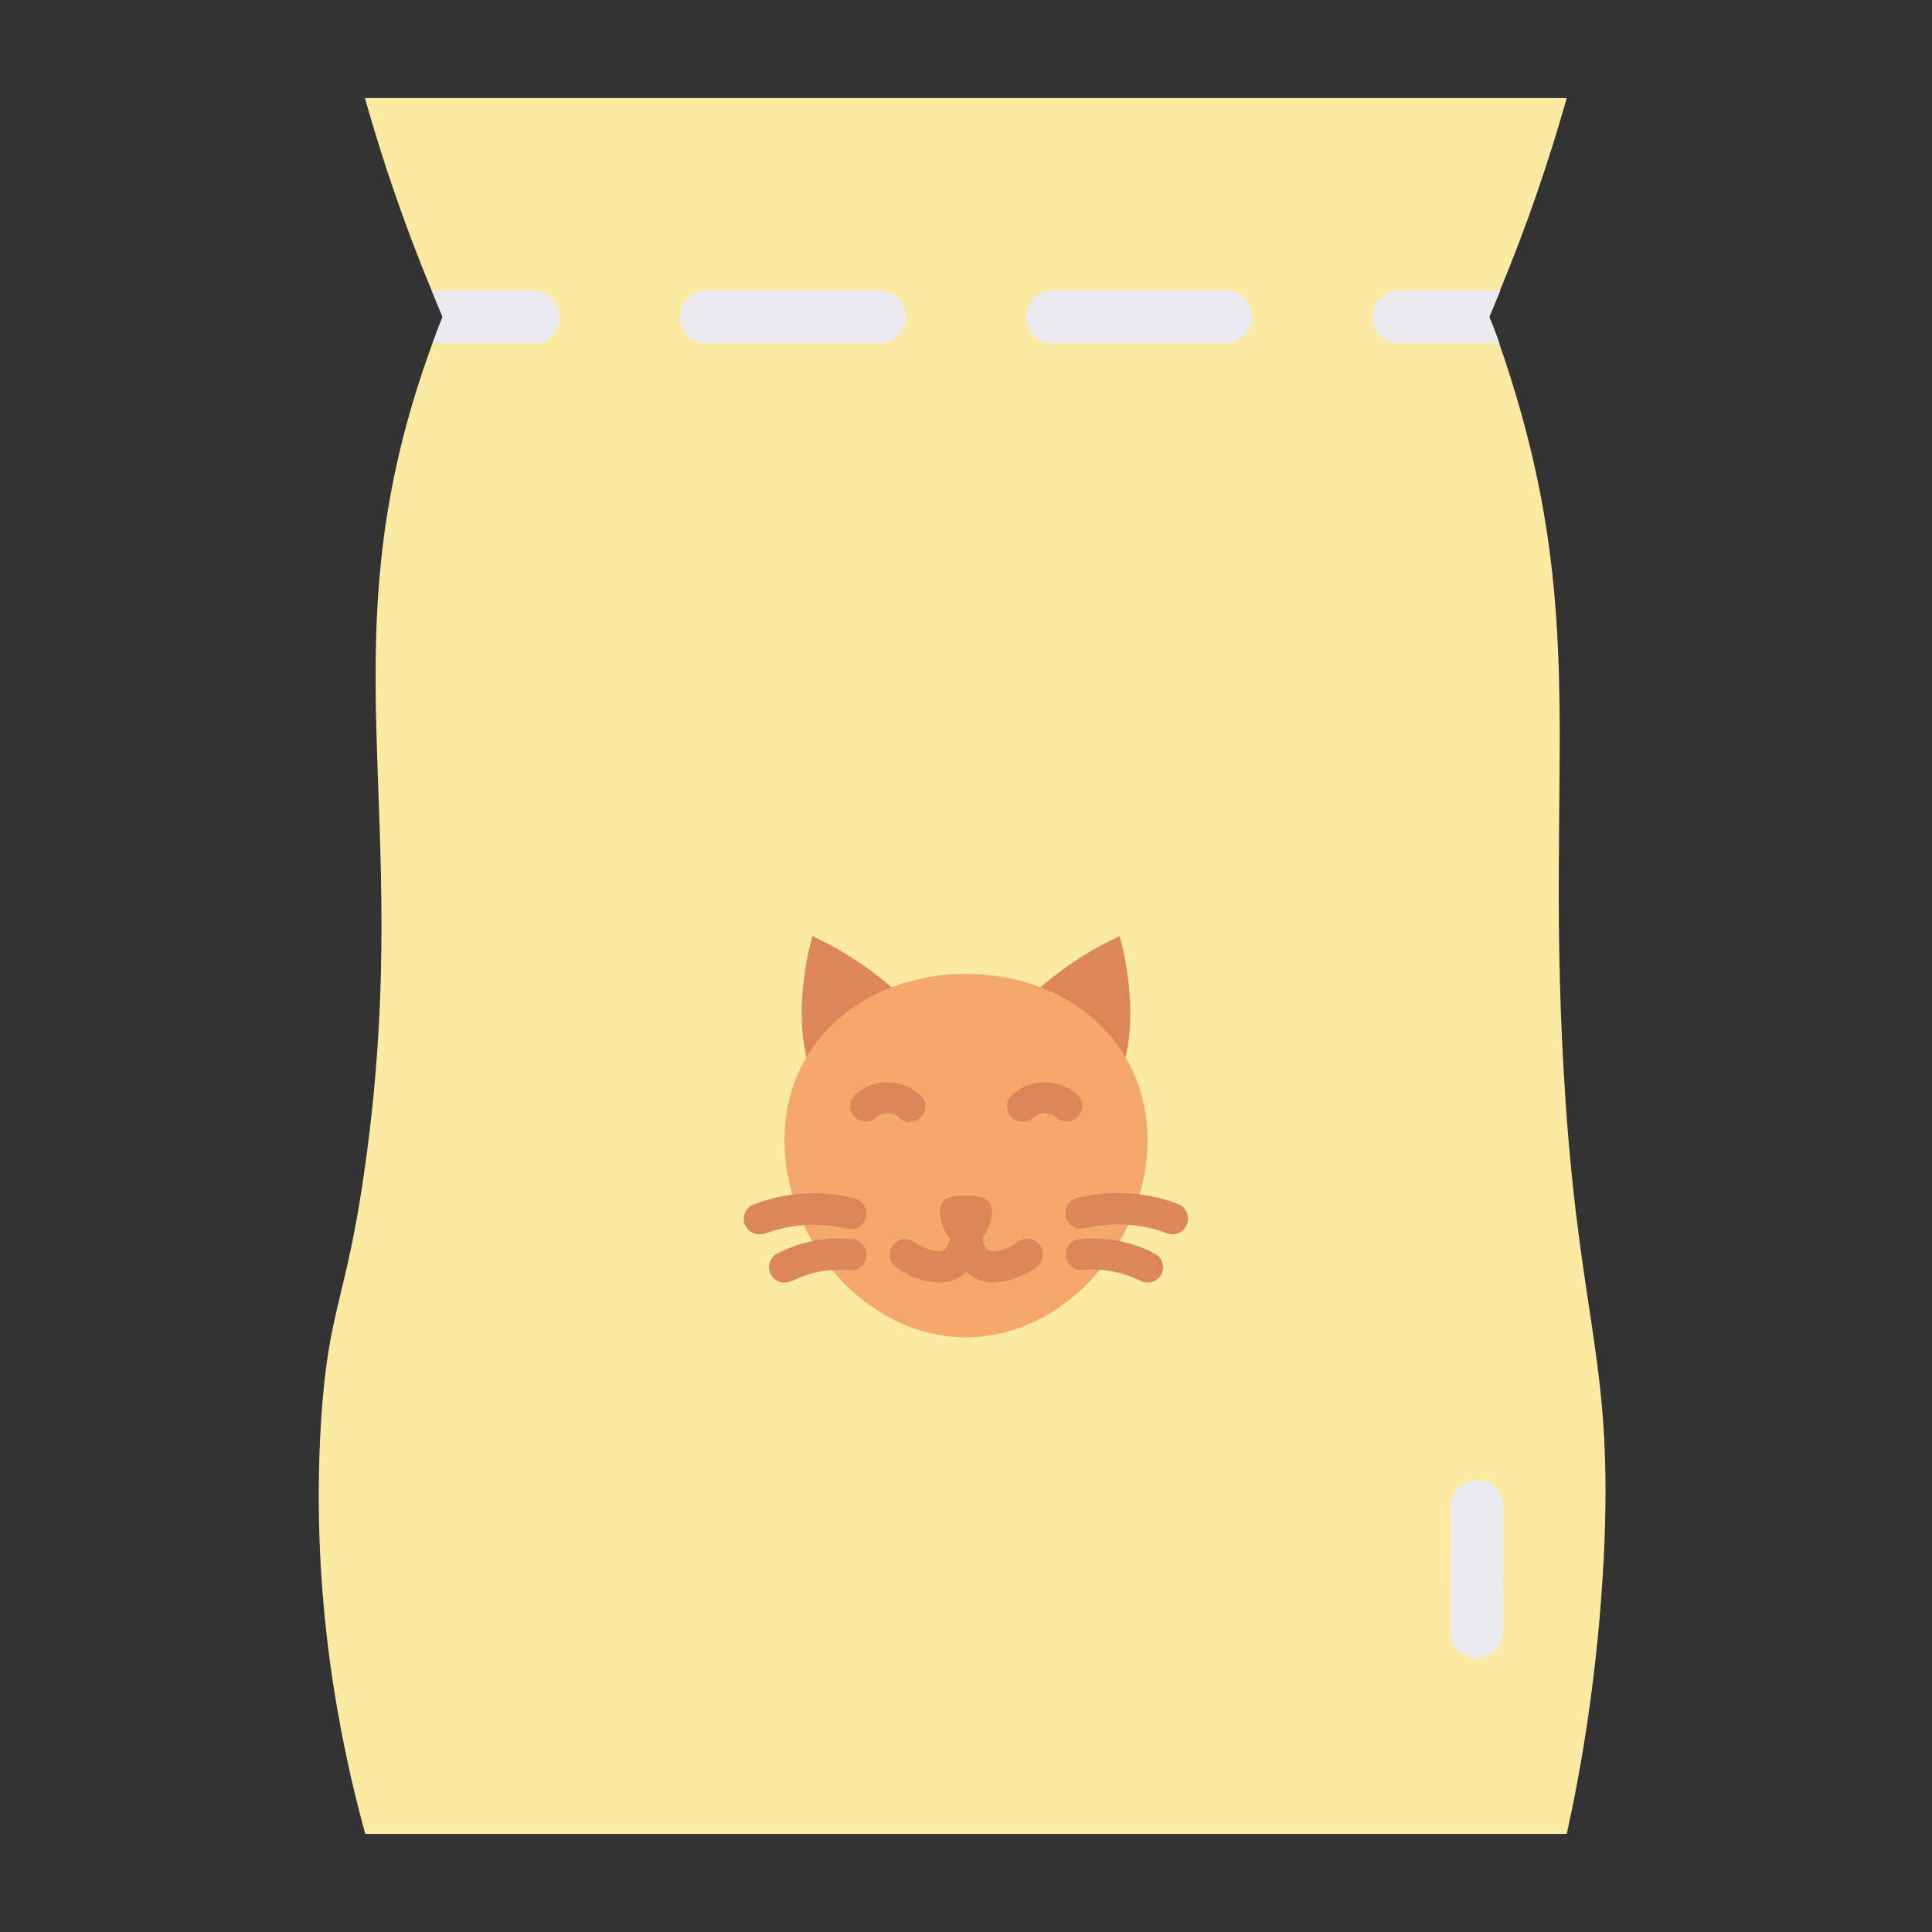 <?xml version="1.0" encoding="utf-8"?>
<!-- Generator: Adobe Illustrator 24.2.3, SVG Export Plug-In . SVG Version: 6.00 Build 0)  -->
<svg version="1.1" id="Calque_1" xmlns="http://www.w3.org/2000/svg" xmlns:xlink="http://www.w3.org/1999/xlink" x="0px" y="0px"
	 viewBox="0 0 512 512" style="enable-background:new 0 0 512 512;" xml:space="preserve">
<rect x="0" y="0" width="512" height="512" fill="#333333" stroke="none"/>
<style type="text/css">
	.st0{fill:#FCEAA2;}
	.st1{fill:#EAEAF0;}
	.st2{fill:#DB8758;}
	.st3{fill:#F4A86C;}
</style>
<g>
	<path class="st0" d="M415.2,486H96.8c-6.9-25.1-14.4-62.7-11.8-108c1.9-32,6.7-32.3,11.9-70c13.1-95-11.4-137.7,17.7-217
		c1.1-3,2.1-5.5,2.7-7c0,0-1.1-2.6-2.9-7c-6.9-16.6-12.8-33.7-17.7-51h318.5c-4.9,17.3-10.8,34.4-17.7,51c-1.8,4.4-2.9,7-2.9,7
		c0.9,2.1,1.8,4.5,2.7,7c25.3,72.6,11.4,111.1,17.6,201c4.1,59.7,12.7,69.3,10.1,121C423.4,444,418.9,469.3,415.2,486z"/>
	<path class="st1" d="M391.3,439.4c-3.9,0-7-3.1-7-7c0,0,0,0,0,0l0.1-33.1c0-3.9,3.1-7,7-7c3.9,0,7,3.1,7,7l-0.1,33.2
		C398.3,436.3,395.2,439.4,391.3,439.4L391.3,439.4z"/>
	<g>
		<path class="st1" d="M148.3,84c0,3.9-3.1,7-7,7c0,0,0,0,0,0h-26.7c0.9-2.5,1.8-4.9,2.7-7c0,0-1.1-2.6-2.9-7h26.9
			C145.2,77,148.3,80.1,148.3,84C148.3,84,148.3,84,148.3,84z"/>
		<path class="st1" d="M324.8,77h-45.9c-3.9,0-7,3.1-7,7s3.1,7,7,7h45.9c3.9,0,7-3.1,7-7S328.7,77,324.8,77z M233.1,77h-45.9
			c-3.9,0-7,3.1-7,7s3.1,7,7,7h45.9c3.9,0,7-3.1,7-7S236.9,77,233.1,77z"/>
		<path class="st1" d="M394.7,84c0.9,2.1,1.8,4.5,2.7,7h-26.7c-3.9,0-7-3.1-7-7s3.1-7,7-7l0,0h26.9C395.8,81.4,394.7,84,394.7,84z"
			/>
	</g>
	<g>
		<g>
			<path class="st2" d="M293.4,291.6c11.5-16.6,3.3-43.5,3.3-43.5c-14.1,6.5-26.3,16.6-35.2,29.3
				C265.4,279.1,288.5,289.5,293.4,291.6L293.4,291.6z"/>
			<path class="st2" d="M218.6,291.6c-11.5-16.6-3.3-43.5-3.3-43.5c14.1,6.5,26.3,16.6,35.2,29.3
				C246.6,279.1,223.5,289.5,218.6,291.6L218.6,291.6z"/>
		</g>
		<path class="st3" d="M304.1,302.2c0,26.6-21.6,52.2-48.1,52.2s-48.1-25.6-48.1-52.2s21.6-44.1,48.1-44.1S304.1,275.6,304.1,302.2z
			"/>
		<g>
			<g>
				<path class="st2" d="M282.6,297.2c-1.2,0-2.3-0.5-3.1-1.4c-1.6-1.1-3.7-1.1-5.3,0c-1.4,1.8-4.1,2-5.8,0.6
					c-1.8-1.4-2-4.1-0.6-5.8c0.1-0.1,0.1-0.1,0.2-0.2c4.9-4.8,12.8-4.8,17.8,0c1.5,1.7,1.3,4.3-0.4,5.8
					C284.6,296.8,283.6,297.2,282.6,297.2z"/>
				<path class="st2" d="M229.4,297.2c-2.3,0-4.1-1.8-4.1-4.1c0-1,0.4-2,1-2.7c4.9-4.8,12.8-4.8,17.8,0c1.6,1.7,1.5,4.3-0.2,5.8
					c-1.7,1.6-4.3,1.5-5.8-0.2c-0.1-0.1-0.1-0.1-0.2-0.2c-1.6-1.1-3.7-1.1-5.3,0C231.7,296.7,230.6,297.2,229.4,297.2L229.4,297.2z"
					/>
			</g>
			<g>
				<path class="st2" d="M310.8,327.1c-0.5,0-1.1-0.1-1.6-0.3c-6.9-2.6-14.4-3-21.6-1.3c-2.2,0.6-4.5-0.7-5.1-2.9
					c-0.6-2.2,0.7-4.5,2.9-5.1c0,0,0,0,0,0c8.9-2.2,18.3-1.7,26.9,1.6c2.1,0.9,3.1,3.3,2.2,5.4C314,326,312.5,327.1,310.8,327.1
					L310.8,327.1z"/>
				<path class="st2" d="M304.1,339.9c-0.8,0-1.5-0.2-2.1-0.6c-4.6-2.2-9.7-3.2-14.8-2.8c-2.3,0.4-4.4-1.2-4.7-3.4
					c-0.4-2.3,1.2-4.4,3.4-4.7c0,0,0,0,0,0c7-0.7,14.1,0.6,20.3,3.9c2,1.2,2.6,3.7,1.4,5.7C306.9,339.1,305.5,339.9,304.1,339.9
					L304.1,339.9z"/>
				<path class="st2" d="M201.2,327.1c-2.3,0-4.1-1.9-4.1-4.1c0-1.7,1-3.2,2.6-3.8c8.6-3.3,18-3.9,26.9-1.6c2.2,0.6,3.5,2.9,2.9,5.1
					c-0.6,2.2-2.9,3.5-5.1,2.9c0,0,0,0,0,0c-7.2-1.7-14.7-1.3-21.6,1.3C202.3,327,201.8,327.1,201.2,327.1L201.2,327.1z"/>
				<path class="st2" d="M207.9,339.9c-2.3,0-4.1-1.8-4.1-4.1c0-1.4,0.8-2.8,2-3.5c6.2-3.3,13.3-4.6,20.3-3.9
					c2.3,0.3,3.8,2.4,3.5,4.7c-0.3,2.3-2.4,3.8-4.7,3.5c0,0,0,0,0,0c-5.1-0.4-10.2,0.5-14.8,2.8
					C209.4,339.6,208.7,339.9,207.9,339.9z"/>
			</g>
			<path class="st2" d="M263.3,339.9c-1.6,0-3.1-0.3-4.6-1c-3.7-1.9-6.2-5.6-6.6-9.7c-0.4-2.3,1.1-4.4,3.4-4.8s4.4,1.1,4.8,3.4
				c0,0,0,0.1,0,0.1c0.1,0.9,0.6,2.9,1.9,3.5c0.6,0.3,2.8,0.8,7.8-2.4c1.9-1.3,4.5-0.7,5.7,1.2c1.3,1.9,0.7,4.5-1.2,5.7
				c0,0-0.1,0-0.1,0.1C271.2,338.3,267.3,339.7,263.3,339.9L263.3,339.9z"/>
			<path class="st2" d="M248.7,339.9c-4-0.2-7.8-1.6-11-3.9c-1.9-1.2-2.5-3.8-1.3-5.7c1.2-1.9,3.8-2.5,5.7-1.3
				c5,3.2,7.2,2.6,7.8,2.4c1.3-0.6,1.7-2.6,1.9-3.5c0.3-2.3,2.4-3.8,4.7-3.5c2.3,0.3,3.8,2.4,3.5,4.7c0,0,0,0.1,0,0.1
				c-0.4,4.2-2.9,7.8-6.6,9.7C251.8,339.6,250.2,339.9,248.7,339.9L248.7,339.9z"/>
			<path class="st2" d="M262.9,321.2c0,3.8-3.1,9.5-6.9,9.5c-3.8,0-6.9-5.6-6.9-9.5s3.1-4.4,6.9-4.4
				C259.8,316.8,262.9,317.4,262.9,321.2z"/>
		</g>
	</g>
</g>
</svg>

